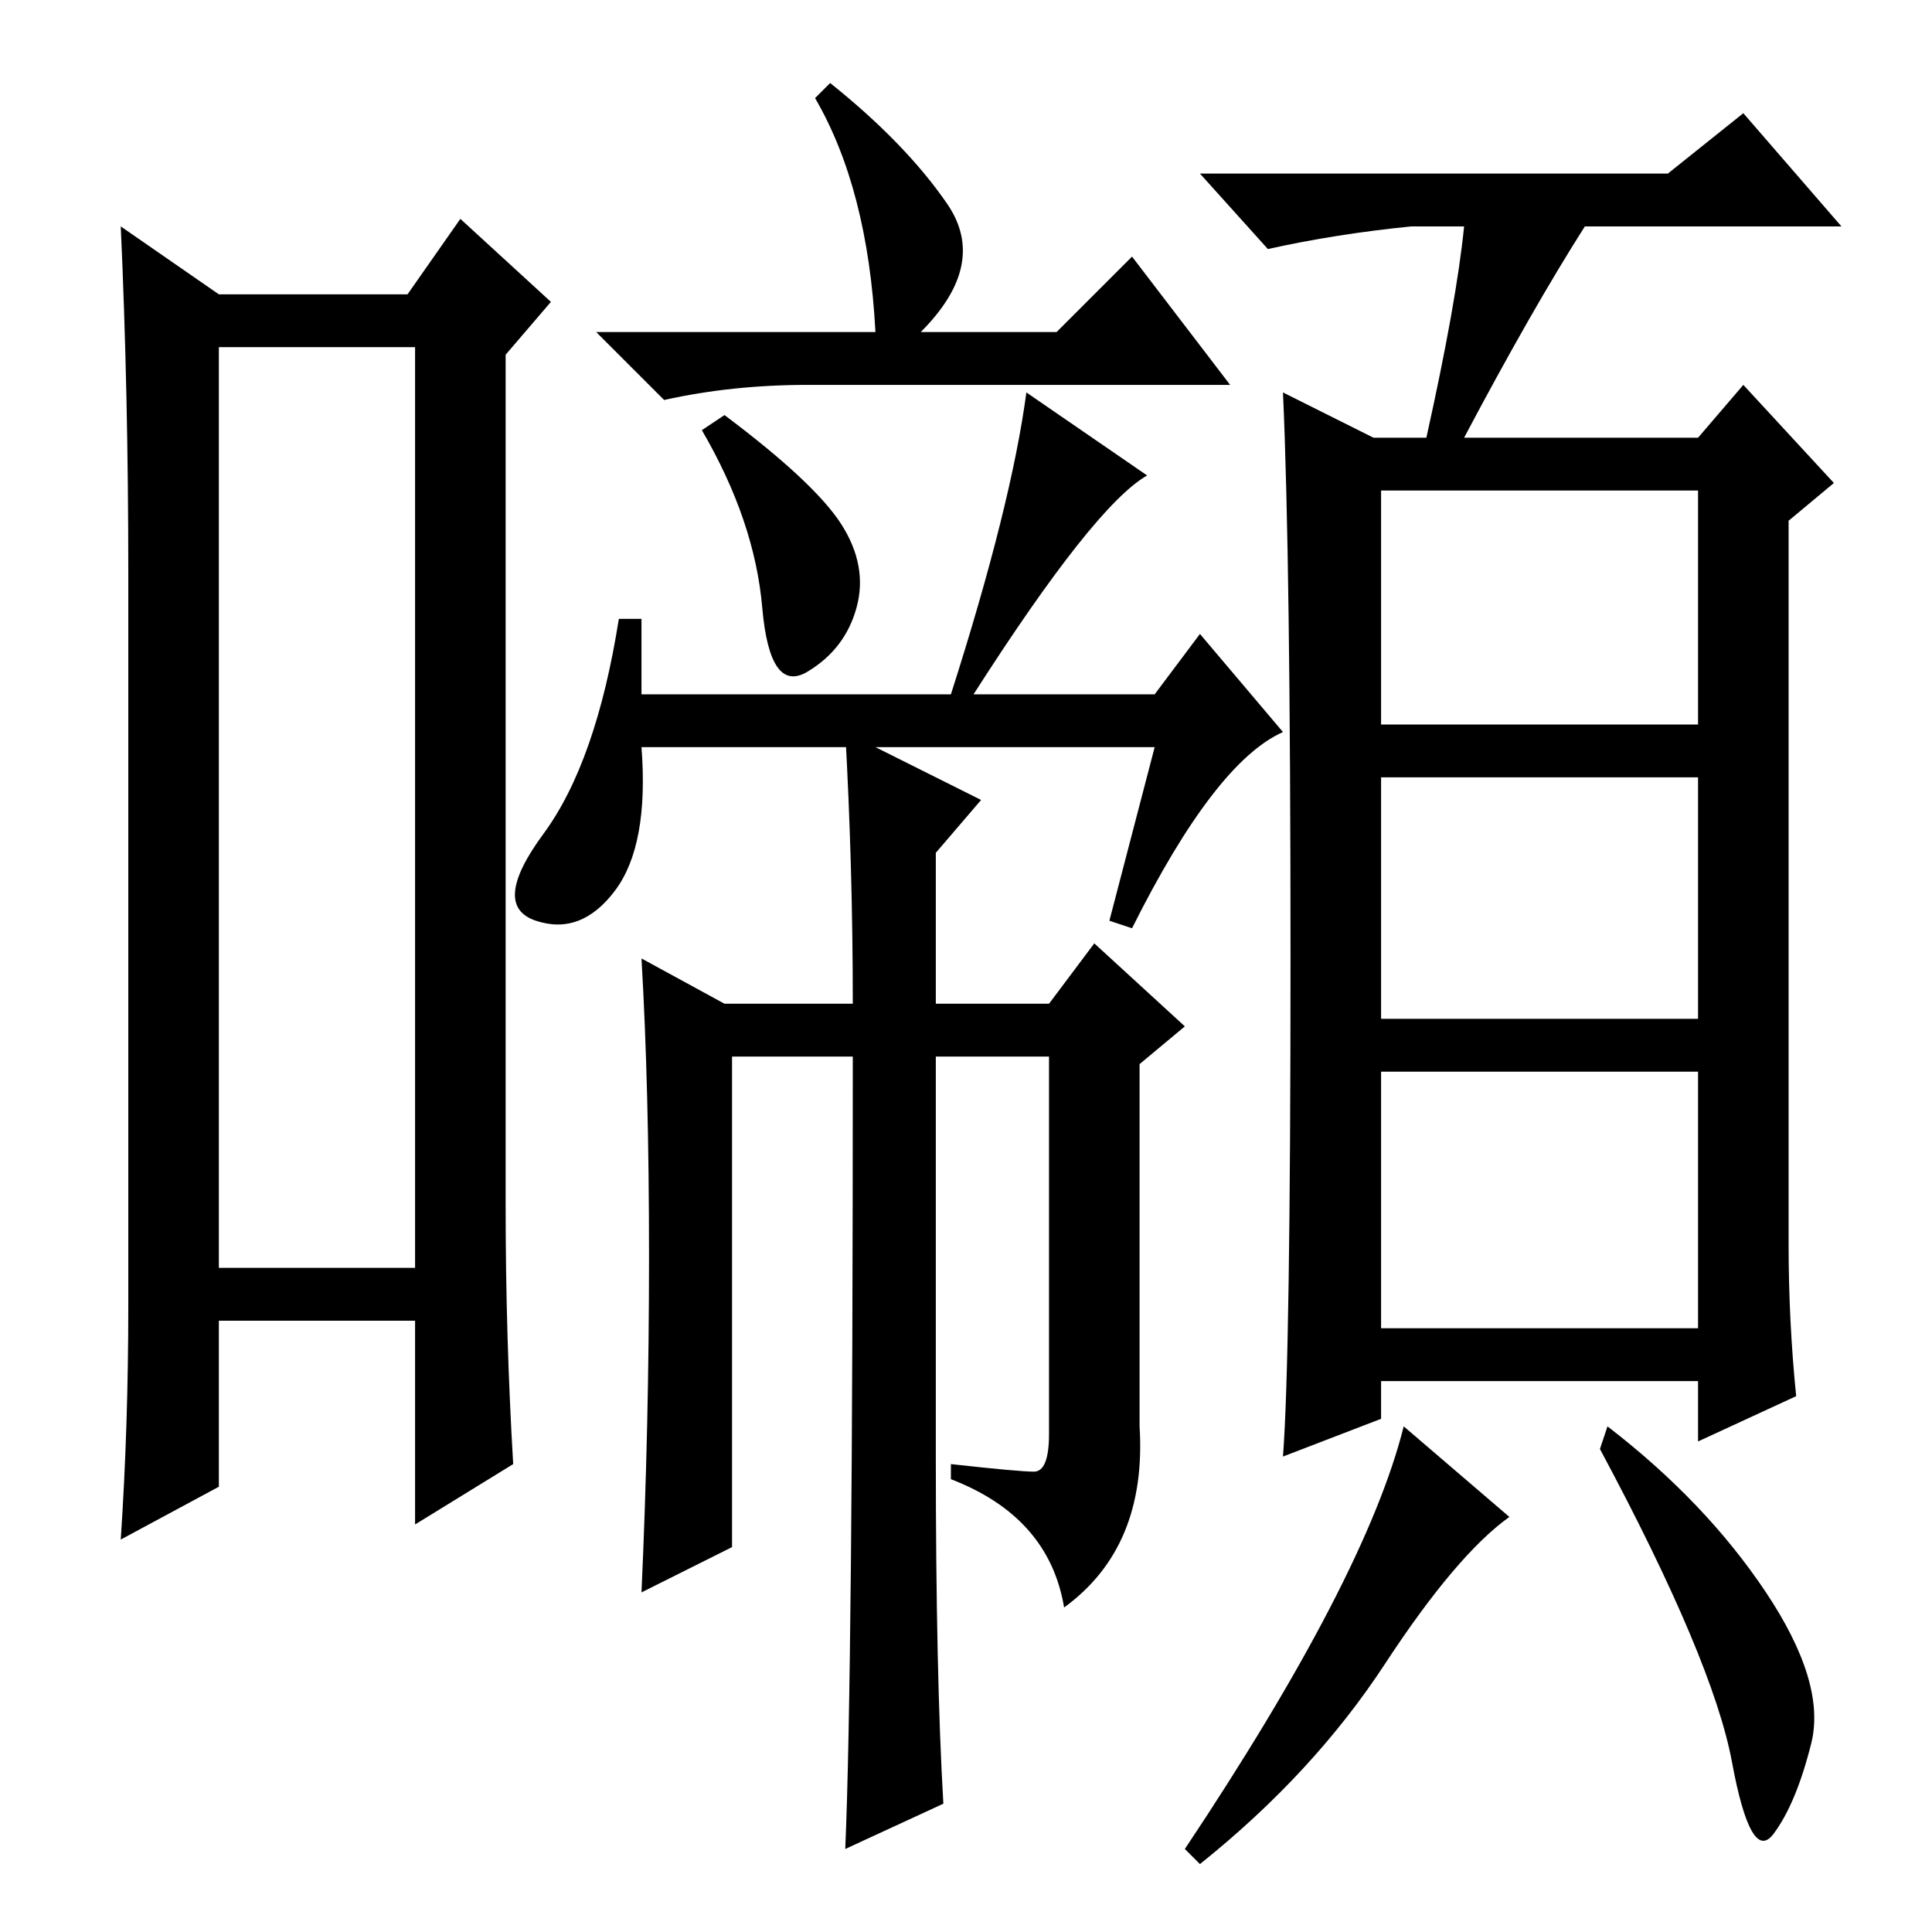<?xml version="1.0" standalone="no"?>
<!DOCTYPE svg PUBLIC "-//W3C//DTD SVG 1.1//EN" "http://www.w3.org/Graphics/SVG/1.1/DTD/svg11.dtd" >
<svg xmlns="http://www.w3.org/2000/svg" xmlns:xlink="http://www.w3.org/1999/xlink" version="1.1" viewBox="0 -36 256 256">
  <g transform="matrix(1 0 0 -1 0 220)">
   <path fill="currentColor"
d="M29 210v-122h26v122h-26zM29 217h25l7 10l12 -11l-6 -7v-113q0 -17 1 -34l-13 -8v27h-26v-22l-13 -7q1 15 1 31v97q0 24 -1 46zM110 245q10 -8 15.5 -16t-3.5 -17h18l10 10l13 -17h-56q-10 0 -19 -2l-9 9h37q-1 19 -8 31zM111.5 186.5q3.5 -5.5 2 -11t-6.5 -8.5t-6 8.5
t-8 23.5l3 2q12 -9 15.5 -14.5zM153 157h-68q1 -13 -3.5 -19t-10.5 -4t1 11.5t10 28.5h3v-10h41q8 25 10 40l16 -11q-7 -4 -23 -29h24l6 8l11 -13q-9 -4 -20 -26l-3 1zM112 159l18 -9l-6 -7v-20h15l6 8l12 -11l-6 -5v-48q1 -16 -10 -24q-2 12 -15 17v2q9 -1 11 -1t2 5v50
h-15v-53q0 -29 1 -46l-13 -6q1 23 1 105h-16v-65l-12 -6q1 22 1 44.5t-1 39.5l11 -6h17q0 18 -1 36zM221 233l10 8l13 -15h-34q-7 -11 -16 -28h31l6 7l12 -13l-6 -5v-96q0 -10 1 -20l-13 -6v8h-42v-5l-13 -5q1 13 1 66t-1 75l12 -6h7q4 18 5 28h-7q-10 -1 -19 -3l-9 10h62z
M183 160h42v31h-42v-31zM183 121h42v32h-42v-32zM183 80h42v34h-42v-34zM200 55q-7 -5 -16.5 -19.5t-24.5 -26.5l-2 2q24 36 29 56zM234 45q8 -12 6 -20t-5 -12t-5.5 9.5t-17.5 41.5l1 3q13 -10 21 -22z" />
  </g>

</svg>
